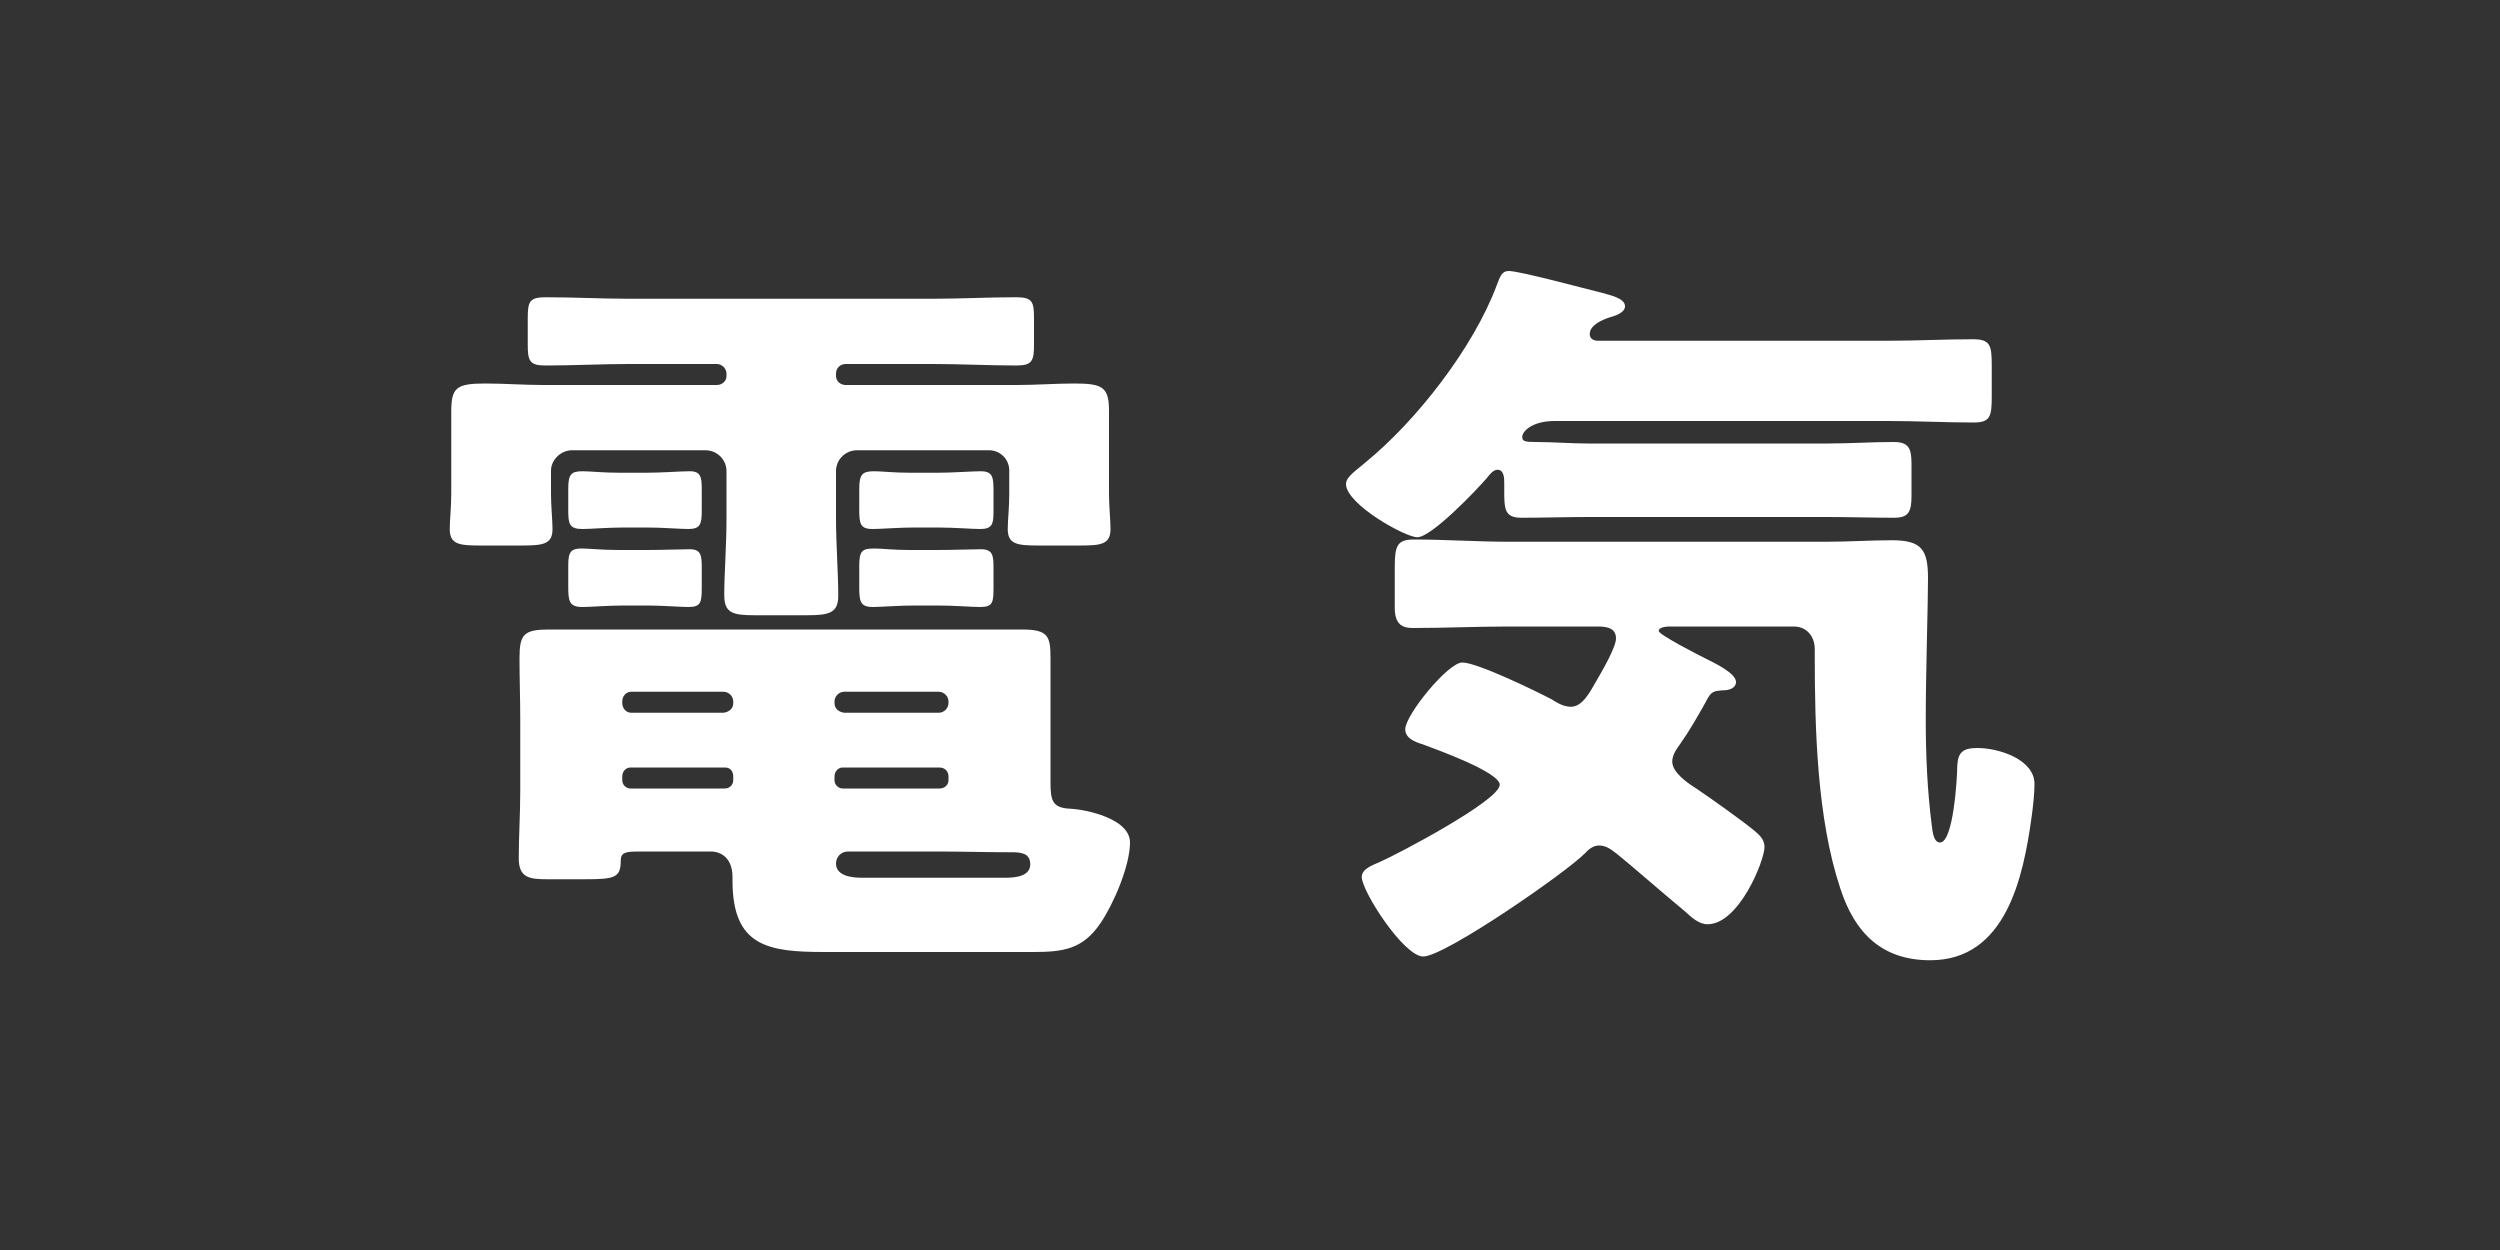 <svg width="80" height="40" viewBox="0 0 80 40" fill="none" xmlns="http://www.w3.org/2000/svg">
<rect x="0" y="0" width="80" height="40" fill="#333333" stroke="none"/>
<g clip-path="url(#clip0_366_18)">
<g filter="none">
<path d="M29.128 15.128C28.6 15.128 28.216 15.08 27.976 15.08C27.592 15.08 27.496 15.176 27.496 15.656V16.28C27.496 16.76 27.52 16.928 27.928 16.928C28.192 16.928 28.744 16.88 29.272 16.88H29.992C30.544 16.88 31.096 16.928 31.36 16.928C31.744 16.928 31.792 16.784 31.792 16.376V15.704C31.792 15.272 31.768 15.08 31.384 15.08C31.096 15.08 30.496 15.128 29.992 15.128H29.128ZM19.84 15.128C19.288 15.128 18.904 15.08 18.64 15.08C18.28 15.08 18.184 15.176 18.184 15.632V16.304C18.184 16.76 18.208 16.928 18.64 16.928C18.88 16.928 19.456 16.88 19.984 16.88H20.68C21.208 16.88 21.76 16.928 22.024 16.928C22.408 16.928 22.456 16.784 22.456 16.328V15.68C22.456 15.272 22.432 15.08 22.072 15.08C21.76 15.08 21.184 15.128 20.68 15.128H19.84ZM29.104 17.6C28.576 17.6 28.216 17.552 27.976 17.552C27.592 17.552 27.496 17.624 27.496 18.104V18.776C27.496 19.232 27.52 19.424 27.928 19.424C28.192 19.424 28.744 19.376 29.272 19.376H29.992C30.544 19.376 31.096 19.424 31.36 19.424C31.768 19.424 31.792 19.28 31.792 18.824V18.176C31.792 17.768 31.768 17.576 31.384 17.576C31.096 17.576 30.496 17.6 29.992 17.6H29.104ZM19.816 17.6C19.24 17.6 18.856 17.552 18.616 17.552C18.28 17.552 18.184 17.648 18.184 18.08V18.752C18.184 19.232 18.208 19.424 18.64 19.424C18.88 19.424 19.456 19.376 19.984 19.376H20.68C21.208 19.376 21.76 19.424 22.024 19.424C22.432 19.424 22.456 19.28 22.456 18.776V18.176C22.456 17.768 22.432 17.576 22.072 17.576C21.76 17.576 21.184 17.6 20.68 17.6H19.816ZM29.848 11.648C30.76 11.648 31.648 11.696 32.536 11.696C33.04 11.696 33.088 11.528 33.088 11.024V10.184C33.088 9.656 33.04 9.512 32.512 9.512C31.624 9.512 30.736 9.56 29.848 9.56H20.128C19.24 9.56 18.352 9.512 17.464 9.512C16.936 9.512 16.888 9.656 16.888 10.184V11.024C16.888 11.528 16.936 11.696 17.44 11.696C18.352 11.696 19.24 11.648 20.128 11.648H22.936C23.104 11.648 23.248 11.792 23.248 11.96V12.032C23.248 12.2 23.104 12.32 22.936 12.32H17.392C16.768 12.32 16.144 12.272 15.52 12.272C14.584 12.272 14.44 12.416 14.44 13.184V15.8C14.44 16.256 14.392 16.64 14.392 16.928C14.392 17.408 14.68 17.456 15.328 17.456H16.72C17.392 17.456 17.68 17.408 17.68 16.928C17.68 16.64 17.632 16.208 17.632 15.8V15.056C17.632 14.72 17.944 14.408 18.304 14.408H22.576C22.936 14.408 23.248 14.696 23.248 15.08V16.568C23.248 17.48 23.176 18.368 23.176 19.04C23.176 19.616 23.44 19.688 24.16 19.688H25.816C26.536 19.688 26.824 19.616 26.824 19.064C26.824 18.344 26.752 17.408 26.752 16.568V15.08C26.752 14.696 27.064 14.408 27.424 14.408H31.648C32.008 14.408 32.296 14.696 32.296 15.056V15.8C32.296 16.256 32.248 16.64 32.248 16.928C32.248 17.408 32.536 17.456 33.208 17.456H34.6C35.248 17.456 35.536 17.408 35.536 16.928C35.536 16.64 35.488 16.208 35.488 15.8V13.16C35.488 12.392 35.296 12.272 34.384 12.272C33.784 12.272 33.16 12.32 32.536 12.32H27.064C26.896 12.32 26.752 12.2 26.752 12.032V11.96C26.752 11.768 26.896 11.648 27.064 11.648H29.848ZM29.968 27.248C30.76 27.248 31.552 27.272 32.32 27.272H32.392C32.704 27.272 32.968 27.32 32.968 27.656C32.968 28.064 32.44 28.088 32.152 28.088H27.592C27.28 28.088 26.752 28.04 26.752 27.632C26.752 27.416 26.92 27.248 27.136 27.248H29.968ZM23.2 24.56C23.368 24.56 23.464 24.68 23.464 24.848V24.968C23.464 25.112 23.344 25.232 23.2 25.232H20.176C20.032 25.232 19.912 25.112 19.912 24.968V24.848C19.912 24.68 20.032 24.56 20.176 24.56H23.2ZM30.064 24.56C30.232 24.56 30.352 24.68 30.352 24.848V24.968C30.352 25.112 30.232 25.232 30.064 25.232H26.968C26.824 25.232 26.704 25.112 26.704 24.968V24.848C26.704 24.68 26.824 24.56 26.968 24.56H30.064ZM20.2 22.808C20.032 22.808 19.912 22.664 19.912 22.496V22.448C19.912 22.28 20.032 22.136 20.2 22.136H23.152C23.32 22.136 23.464 22.28 23.464 22.448V22.496C23.464 22.688 23.32 22.784 23.152 22.808H20.2ZM27.016 22.808C26.848 22.784 26.704 22.688 26.704 22.496V22.448C26.704 22.28 26.848 22.136 27.016 22.136H30.04C30.208 22.136 30.352 22.28 30.352 22.448V22.496C30.352 22.664 30.208 22.808 30.04 22.808H27.016ZM33.04 30.464C34 30.464 34.648 30.392 35.224 29.528C35.632 28.928 36.16 27.704 36.16 26.96C36.16 26.192 34.744 25.904 34.264 25.88C33.688 25.856 33.616 25.64 33.616 25.04V21.056C33.616 20.36 33.544 20.144 32.704 20.144H17.584C16.768 20.144 16.624 20.288 16.624 21.056C16.624 21.704 16.648 22.376 16.648 23.024V25.328C16.648 26.048 16.6 26.768 16.6 27.464C16.6 28.088 16.936 28.136 17.512 28.136H18.712C19.672 28.136 19.864 28.088 19.864 27.536C19.864 27.272 20.032 27.248 20.464 27.248H22.744C23.104 27.248 23.44 27.488 23.44 28.064V28.184C23.44 30.296 24.592 30.464 26.392 30.464H33.04ZM57.4 20.048C57.808 20.048 58.072 20.36 58.072 20.768V20.96C58.072 23.312 58.144 26.192 58.888 28.424C59.344 29.84 60.208 30.728 61.768 30.728C64.192 30.728 64.744 28.064 65.008 26.168C65.056 25.832 65.104 25.376 65.104 25.088C65.104 24.296 63.952 23.936 63.28 23.936C62.8 23.936 62.656 24.08 62.632 24.512C62.632 24.872 62.512 26.96 62.08 26.96C61.864 26.96 61.84 26.576 61.816 26.408C61.672 25.28 61.624 24.152 61.624 23.024C61.624 21.536 61.696 19.352 61.696 18.512C61.696 17.6 61.504 17.288 60.544 17.288C59.848 17.288 59.152 17.336 58.432 17.336H48.28C47.272 17.336 46.264 17.264 45.232 17.264C44.68 17.264 44.632 17.504 44.632 18.2V19.448C44.632 20 44.896 20.096 45.208 20.096C46.24 20.096 47.272 20.048 48.28 20.048H51.112C51.376 20.048 51.712 20.072 51.712 20.432C51.712 20.72 51.232 21.536 51.064 21.824C50.872 22.16 50.632 22.616 50.272 22.616C50.032 22.616 49.84 22.496 49.648 22.376C49.144 22.112 47.272 21.2 46.792 21.2C46.336 21.2 44.968 22.88 44.968 23.336C44.968 23.624 45.28 23.744 45.52 23.816C45.904 23.96 47.992 24.704 47.992 25.112C47.992 25.616 44.704 27.344 44.152 27.584C43.936 27.68 43.576 27.8 43.576 28.064C43.576 28.52 44.92 30.608 45.544 30.608C46.24 30.608 50.152 27.896 50.728 27.296C50.92 27.08 51.088 27.056 51.16 27.056C51.352 27.056 51.496 27.128 51.736 27.32C52.216 27.704 53.056 28.448 53.896 29.144C54.112 29.336 54.352 29.576 54.64 29.576C55.648 29.576 56.464 27.536 56.464 27.104C56.464 26.84 56.272 26.696 56.104 26.552C55.72 26.24 54.712 25.52 54.28 25.232C54.016 25.064 53.512 24.728 53.512 24.368C53.512 24.152 53.656 23.96 53.776 23.792C54.064 23.384 54.352 22.88 54.592 22.448C54.76 22.112 54.832 22.112 55.168 22.088C55.336 22.088 55.552 22.016 55.552 21.824C55.552 21.536 54.832 21.2 54.592 21.08C54.4 20.984 53.08 20.312 53.08 20.192C53.08 20.048 53.392 20.048 53.464 20.048H57.4ZM51.136 10.904C51.016 10.904 50.872 10.856 50.872 10.688C50.872 10.4 51.28 10.232 51.496 10.16C51.664 10.112 52 10.016 52 9.8C52 9.536 51.496 9.44 51.256 9.368C50.752 9.248 48.64 8.672 48.28 8.672C48.04 8.672 47.992 8.888 47.896 9.128C47.152 11.12 45.328 13.472 43.672 14.816C43.432 15.032 43.072 15.248 43.072 15.488C43.072 16.136 44.968 17.192 45.352 17.192C45.808 17.192 47.224 15.704 47.56 15.32C47.656 15.2 47.776 15.032 47.92 15.032C48.136 15.032 48.136 15.32 48.136 15.464V15.68C48.136 16.28 48.136 16.568 48.688 16.568C49.408 16.568 50.104 16.544 50.824 16.544H58.48C59.2 16.544 59.896 16.568 60.616 16.568C61.072 16.568 61.168 16.376 61.168 15.872V14.84C61.168 14.336 61.072 14.144 60.592 14.144C59.896 14.144 59.2 14.192 58.48 14.192H50.824C50.248 14.192 49.696 14.144 49.144 14.144C48.784 14.144 48.712 14.12 48.712 13.976C48.712 13.808 49.024 13.472 49.744 13.472H60.424C61.336 13.472 62.248 13.52 63.16 13.52C63.688 13.52 63.736 13.328 63.736 12.68V11.696C63.736 11.048 63.688 10.856 63.136 10.856C62.224 10.856 61.336 10.904 60.424 10.904H51.136Z" fill="white"/>
</g>
</g>
</svg>
